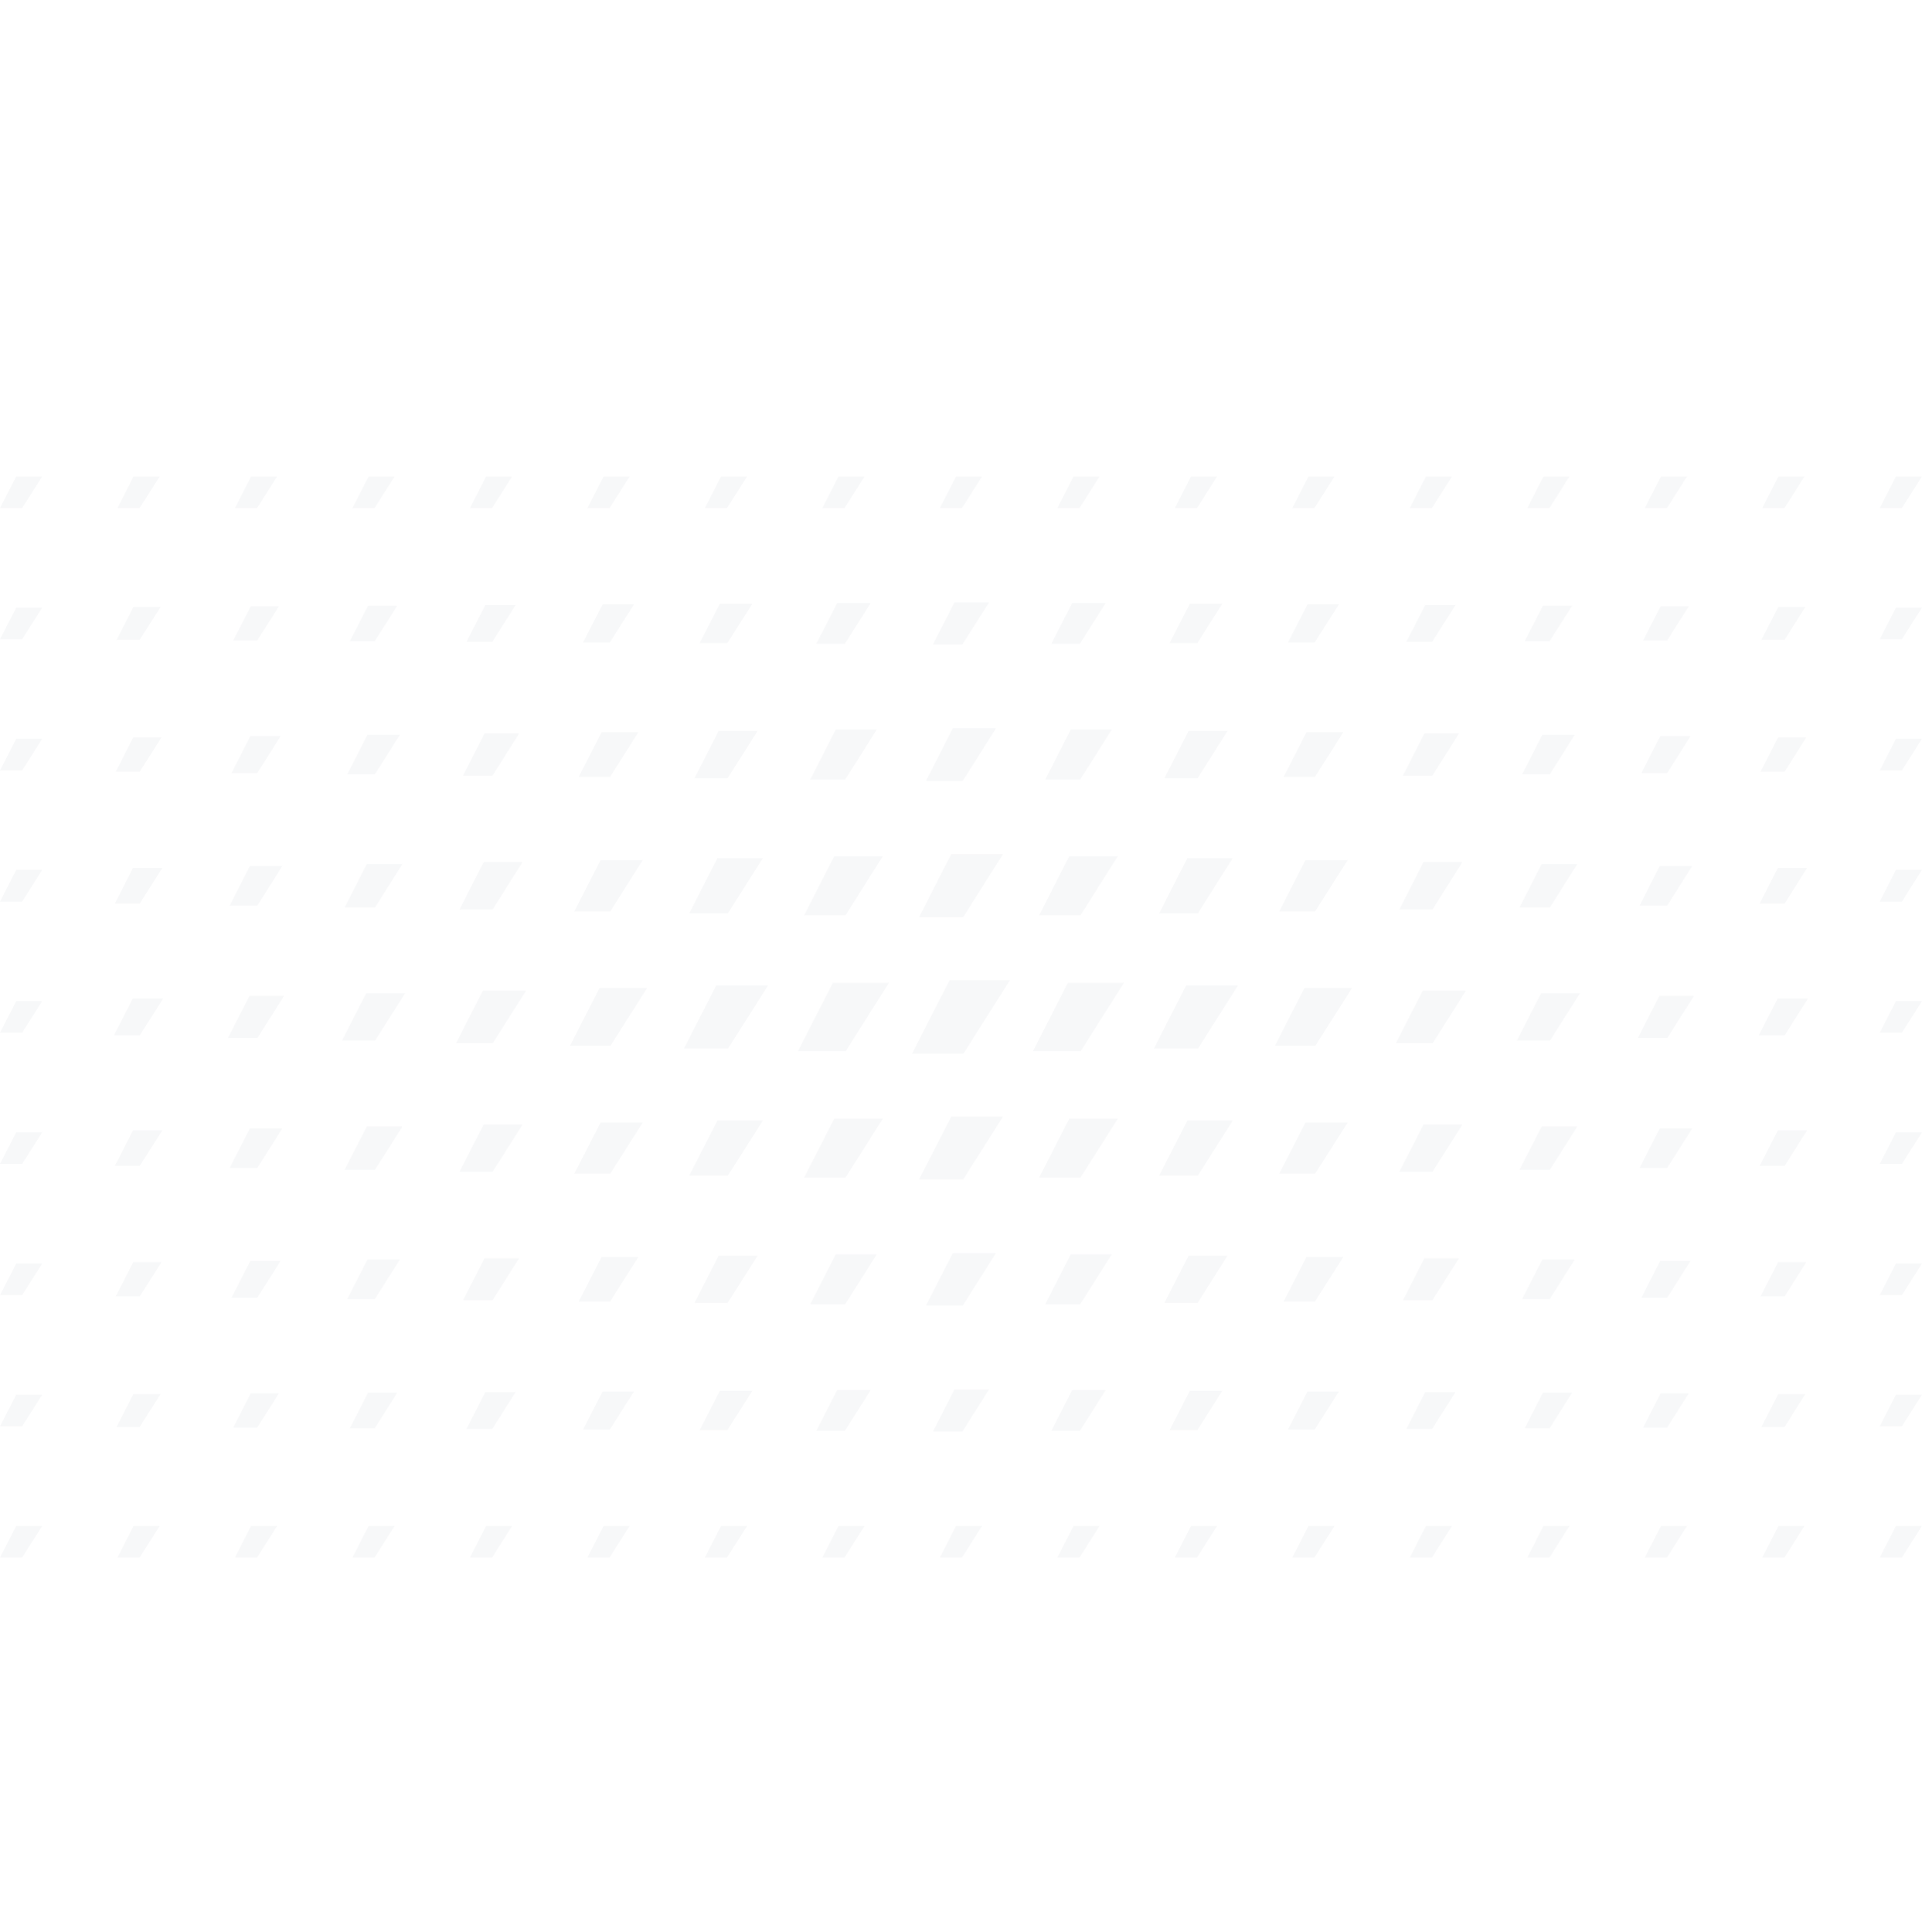 <?xml version="1.0" encoding="UTF-8"?>
<svg id="Layer_1" data-name="Layer 1" xmlns="http://www.w3.org/2000/svg" viewBox="0 0 1757.12 1766.01">
  <defs>
    <style>
      .cls-1 {
        fill: #b0b5c1;
        stroke-width: 0px;
      }

      .cls-2 {
        opacity: .1;
      }
    </style>
  </defs>
  <g class="cls-2">
    <g>
      <path class="cls-1" d="M1738.79,464.44h-20.25l14.79-28.93h23.79l-18.33,28.93Z"/>
      <path class="cls-1" d="M1738.79,584.37h-20.25l14.79-28.93h23.79l-18.33,28.93Z"/>
      <path class="cls-1" d="M1738.79,704.3h-20.25l14.79-28.93h23.79l-18.33,28.93Z"/>
      <path class="cls-1" d="M1738.79,824.23h-20.25l14.79-28.93h23.79l-18.33,28.93Z"/>
      <path class="cls-1" d="M1738.79,944.16h-20.25l14.79-28.93h23.79l-18.33,28.93Z"/>
      <path class="cls-1" d="M1738.79,1064.09h-20.25l14.79-28.93h23.79l-18.33,28.93Z"/>
      <path class="cls-1" d="M1738.79,1184.02h-20.25l14.79-28.93h23.79l-18.33,28.93Z"/>
      <path class="cls-1" d="M1738.79,1303.95h-20.25l14.79-28.93h23.79l-18.33,28.93Z"/>
      <path class="cls-1" d="M1738.79,1423.88h-20.25l14.79-28.93h23.79l-18.33,28.93Z"/>
    </g>
    <g>
      <path class="cls-1" d="M1631.38,464.44h-20.25l14.79-28.93h23.79l-18.33,28.93Z"/>
      <path class="cls-1" d="M1631.42,584.97h-21.09l15.4-30.12h24.76l-19.07,30.12Z"/>
      <path class="cls-1" d="M1631.46,705.49h-21.92l16.01-31.32h25.75l-19.84,31.32Z"/>
      <path class="cls-1" d="M1631.5,826.02h-22.76l16.62-32.51h26.73l-20.59,32.51Z"/>
      <path class="cls-1" d="M1631.54,946.55h-23.59l17.23-33.71h27.71l-21.35,33.71Z"/>
      <path class="cls-1" d="M1631.5,1065.88h-22.76l16.62-32.51h26.73l-20.59,32.51Z"/>
      <path class="cls-1" d="M1631.46,1185.22h-21.92l16.01-31.32h25.75l-19.84,31.32Z"/>
      <path class="cls-1" d="M1631.42,1304.55h-21.09l15.4-30.12h24.76l-19.07,30.12Z"/>
      <path class="cls-1" d="M1631.38,1423.88h-20.25l14.79-28.93h23.79l-18.33,28.93Z"/>
    </g>
    <g>
      <path class="cls-1" d="M1523.97,464.44h-20.25l14.79-28.93h23.79l-18.33,28.93Z"/>
      <path class="cls-1" d="M1524.05,585.56h-21.92l16.01-31.32h25.75l-19.84,31.32Z"/>
      <path class="cls-1" d="M1524.13,706.69h-23.59l17.23-33.71h27.71l-21.35,33.71Z"/>
      <path class="cls-1" d="M1524.21,827.81h-25.27l18.45-36.09h29.68l-22.86,36.09Z"/>
      <path class="cls-1" d="M1524.29,948.94h-26.94l19.67-38.48h31.64l-24.37,38.48Z"/>
      <path class="cls-1" d="M1524.21,1067.67h-25.27l18.45-36.09h29.68l-22.86,36.09Z"/>
      <path class="cls-1" d="M1524.13,1186.41h-23.59l17.23-33.71h27.71l-21.35,33.71Z"/>
      <path class="cls-1" d="M1524.05,1305.15h-21.92l16.01-31.32h25.75l-19.84,31.32Z"/>
      <path class="cls-1" d="M1523.97,1423.88h-20.25l14.79-28.93h23.79l-18.33,28.93Z"/>
    </g>
    <g>
      <path class="cls-1" d="M1416.56,464.44h-20.25l14.79-28.93h23.79l-18.33,28.93Z"/>
      <path class="cls-1" d="M1416.68,586.16h-22.76l16.62-32.51h26.73l-20.59,32.51Z"/>
      <path class="cls-1" d="M1416.8,707.88h-25.27l18.45-36.09h29.68l-22.86,36.09Z"/>
      <path class="cls-1" d="M1416.92,829.6h-27.77l20.28-39.68h32.62l-25.13,39.68Z"/>
      <path class="cls-1" d="M1417.04,951.33h-30.28l22.11-43.26h35.57l-27.4,43.26Z"/>
      <path class="cls-1" d="M1416.92,1069.47h-27.77l20.28-39.68h32.62l-25.13,39.68Z"/>
      <path class="cls-1" d="M1416.8,1187.6h-25.27l18.45-36.09h29.68l-22.86,36.09Z"/>
      <path class="cls-1" d="M1416.68,1305.74h-22.76l16.62-32.51h26.73l-20.59,32.51Z"/>
      <path class="cls-1" d="M1416.56,1423.88h-20.25l14.79-28.93h23.79l-18.33,28.93Z"/>
    </g>
    <g>
      <path class="cls-1" d="M1309.15,464.44h-20.25l14.79-28.93h23.79l-18.33,28.93Z"/>
      <path class="cls-1" d="M1309.31,586.76h-23.59l17.23-33.71h27.71l-21.35,33.71Z"/>
      <path class="cls-1" d="M1309.47,709.08h-26.94l19.67-38.48h31.64l-24.37,38.48Z"/>
      <path class="cls-1" d="M1309.63,831.4h-30.28l22.11-43.26h35.57l-27.4,43.26Z"/>
      <path class="cls-1" d="M1309.79,953.72h-33.63l24.55-48.04h39.5l-30.42,48.04Z"/>
      <path class="cls-1" d="M1309.63,1071.26h-30.28l22.11-43.26h35.57l-27.4,43.26Z"/>
      <path class="cls-1" d="M1309.47,1188.8h-26.94l19.67-38.48h31.64l-24.37,38.48Z"/>
      <path class="cls-1" d="M1309.31,1306.34h-23.59l17.23-33.71h27.71l-21.35,33.71Z"/>
      <path class="cls-1" d="M1309.15,1423.88h-20.25l14.79-28.93h23.79l-18.33,28.93Z"/>
    </g>
    <g>
      <path class="cls-1" d="M1201.74,464.44h-20.25l14.79-28.93h23.79l-18.33,28.93Z"/>
      <path class="cls-1" d="M1201.94,587.35h-24.43l17.84-34.9h28.7l-22.11,34.9Z"/>
      <path class="cls-1" d="M1202.14,710.27h-28.61l20.89-40.87h33.61l-25.89,40.87Z"/>
      <path class="cls-1" d="M1202.34,833.19h-32.79l23.94-46.84h38.52l-29.67,46.84Z"/>
      <path class="cls-1" d="M1202.54,956.1h-36.97l26.99-52.82h43.43l-33.45,52.82Z"/>
      <path class="cls-1" d="M1202.34,1073.05h-32.79l23.94-46.84h38.52l-29.67,46.84Z"/>
      <path class="cls-1" d="M1202.14,1189.99h-28.61l20.89-40.87h33.61l-25.89,40.87Z"/>
      <path class="cls-1" d="M1201.94,1306.94h-24.43l17.84-34.9h28.7l-22.11,34.9Z"/>
      <path class="cls-1" d="M1201.74,1423.88h-20.25l14.79-28.93h23.79l-18.33,28.93Z"/>
    </g>
    <g>
      <path class="cls-1" d="M1094.34,464.44h-20.25l14.79-28.93h23.79l-18.33,28.93Z"/>
      <path class="cls-1" d="M1094.57,587.95h-25.27l18.45-36.09h29.68l-22.86,36.09Z"/>
      <path class="cls-1" d="M1094.81,711.47h-30.28l22.11-43.26h35.57l-27.4,43.26Z"/>
      <path class="cls-1" d="M1095.05,834.98h-35.3l25.77-50.43h41.46l-31.93,50.43Z"/>
      <path class="cls-1" d="M1095.29,958.49h-40.31l29.44-57.59h47.35l-36.48,57.59Z"/>
      <path class="cls-1" d="M1095.05,1074.84h-35.3l25.77-50.43h41.46l-31.93,50.43Z"/>
      <path class="cls-1" d="M1094.81,1191.19h-30.28l22.11-43.26h35.57l-27.4,43.26Z"/>
      <path class="cls-1" d="M1094.57,1307.53h-25.27l18.45-36.09h29.68l-22.86,36.09Z"/>
      <path class="cls-1" d="M1094.34,1423.88h-20.25l14.79-28.93h23.79l-18.33,28.93Z"/>
    </g>
    <g>
      <path class="cls-1" d="M986.93,464.44h-20.25l14.79-28.93h23.79l-18.33,28.93Z"/>
      <path class="cls-1" d="M987.21,588.55h-26.1l19.06-37.29h30.66l-23.62,37.29Z"/>
      <path class="cls-1" d="M987.48,712.66h-31.95l23.33-45.65h37.53l-28.91,45.65Z"/>
      <path class="cls-1" d="M987.76,836.77h-37.81l27.6-54.01h44.41l-34.2,54.01Z"/>
      <path class="cls-1" d="M988.04,960.88h-43.66l31.88-62.37h51.28l-39.5,62.37Z"/>
      <path class="cls-1" d="M987.76,1076.63h-37.81l27.6-54.01h44.41l-34.2,54.01Z"/>
      <path class="cls-1" d="M987.48,1192.38h-31.95l23.33-45.65h37.53l-28.91,45.65Z"/>
      <path class="cls-1" d="M987.21,1308.13h-26.1l19.06-37.29h30.66l-23.62,37.29Z"/>
      <path class="cls-1" d="M986.93,1423.88h-20.25l14.79-28.93h23.79l-18.33,28.93Z"/>
    </g>
    <g>
      <path class="cls-1" d="M879.52,464.44h-20.25l14.79-28.93h23.79l-18.33,28.93Z"/>
      <path class="cls-1" d="M879.84,589.15h-26.94l19.67-38.48h31.64l-24.37,38.48Z"/>
      <path class="cls-1" d="M880.16,713.85h-33.63l24.55-48.04h39.5l-30.42,48.04Z"/>
      <path class="cls-1" d="M880.47,838.56h-40.31l29.44-57.59h47.35l-36.48,57.59Z"/>
      <path class="cls-1" d="M880.79,963.27h-47l34.32-67.15h55.21l-42.53,67.15Z"/>
      <path class="cls-1" d="M880.47,1078.42h-40.31l29.44-57.59h47.35l-36.48,57.59Z"/>
      <path class="cls-1" d="M880.16,1193.58h-33.63l24.55-48.04h39.5l-30.42,48.04Z"/>
      <path class="cls-1" d="M879.84,1308.73h-26.94l19.67-38.48h31.64l-24.37,38.48Z"/>
      <path class="cls-1" d="M879.52,1423.88h-20.25l14.79-28.93h23.79l-18.33,28.93Z"/>
    </g>
    <g>
      <path class="cls-1" d="M772.11,464.44h-20.25l14.79-28.93h23.79l-18.33,28.93Z"/>
      <path class="cls-1" d="M772.39,588.55h-26.1l19.06-37.29h30.66l-23.62,37.29Z"/>
      <path class="cls-1" d="M772.67,712.66h-31.95l23.33-45.65h37.53l-28.91,45.65Z"/>
      <path class="cls-1" d="M772.95,836.77h-37.81l27.6-54.01h44.41l-34.2,54.01Z"/>
      <path class="cls-1" d="M773.22,960.88h-43.66l31.88-62.37h51.28l-39.5,62.37Z"/>
      <path class="cls-1" d="M772.95,1076.63h-37.81l27.6-54.01h44.41l-34.2,54.01Z"/>
      <path class="cls-1" d="M772.67,1192.38h-31.95l23.33-45.65h37.53l-28.91,45.65Z"/>
      <path class="cls-1" d="M772.39,1308.13h-26.1l19.06-37.29h30.66l-23.62,37.29Z"/>
      <path class="cls-1" d="M772.11,1423.88h-20.25l14.79-28.93h23.79l-18.33,28.93Z"/>
    </g>
    <g>
      <path class="cls-1" d="M664.7,464.44h-20.25l14.79-28.93h23.79l-18.33,28.93Z"/>
      <path class="cls-1" d="M664.94,587.95h-25.27l18.45-36.09h29.68l-22.86,36.09Z"/>
      <path class="cls-1" d="M665.18,711.47h-30.28l22.11-43.26h35.57l-27.4,43.26Z"/>
      <path class="cls-1" d="M665.42,834.98h-35.3l25.77-50.43h41.46l-31.93,50.43Z"/>
      <path class="cls-1" d="M665.66,958.49h-40.31l29.44-57.59h47.35l-36.48,57.59Z"/>
      <path class="cls-1" d="M665.42,1074.84h-35.3l25.77-50.43h41.46l-31.93,50.43Z"/>
      <path class="cls-1" d="M665.18,1191.19h-30.28l22.11-43.26h35.57l-27.4,43.26Z"/>
      <path class="cls-1" d="M664.94,1307.53h-25.27l18.45-36.09h29.68l-22.86,36.09Z"/>
      <path class="cls-1" d="M664.7,1423.88h-20.25l14.79-28.93h23.79l-18.33,28.93Z"/>
    </g>
    <g>
      <path class="cls-1" d="M557.29,464.44h-20.25l14.79-28.93h23.79l-18.33,28.93Z"/>
      <path class="cls-1" d="M557.49,587.35h-24.43l17.84-34.9h28.7l-22.11,34.9Z"/>
      <path class="cls-1" d="M557.69,710.27h-28.61l20.89-40.87h33.61l-25.89,40.87Z"/>
      <path class="cls-1" d="M557.89,833.19h-32.79l23.94-46.84h38.52l-29.67,46.84Z"/>
      <path class="cls-1" d="M558.09,956.1h-36.97l26.99-52.82h43.43l-33.45,52.82Z"/>
      <path class="cls-1" d="M557.89,1073.05h-32.79l23.94-46.84h38.52l-29.67,46.84Z"/>
      <path class="cls-1" d="M557.69,1189.99h-28.61l20.89-40.87h33.61l-25.89,40.87Z"/>
      <path class="cls-1" d="M557.49,1306.94h-24.43l17.84-34.9h28.7l-22.11,34.9Z"/>
      <path class="cls-1" d="M557.29,1423.88h-20.25l14.79-28.93h23.79l-18.33,28.93Z"/>
    </g>
    <g>
      <path class="cls-1" d="M449.88,464.44h-20.25l14.79-28.93h23.79l-18.33,28.93Z"/>
      <path class="cls-1" d="M450.04,586.76h-23.59l17.23-33.71h27.71l-21.35,33.71Z"/>
      <path class="cls-1" d="M450.2,709.08h-26.94l19.67-38.48h31.64l-24.37,38.48Z"/>
      <path class="cls-1" d="M450.36,831.4h-30.28l22.11-43.26h35.57l-27.4,43.26Z"/>
      <path class="cls-1" d="M450.52,953.72h-33.63l24.55-48.04h39.5l-30.42,48.04Z"/>
      <path class="cls-1" d="M450.36,1071.26h-30.28l22.11-43.26h35.57l-27.4,43.26Z"/>
      <path class="cls-1" d="M450.2,1188.8h-26.94l19.67-38.48h31.64l-24.37,38.48Z"/>
      <path class="cls-1" d="M450.04,1306.34h-23.59l17.23-33.71h27.71l-21.35,33.71Z"/>
      <path class="cls-1" d="M449.88,1423.88h-20.25l14.79-28.93h23.79l-18.33,28.93Z"/>
    </g>
    <g>
      <path class="cls-1" d="M342.48,464.44h-20.25l14.79-28.93h23.79l-18.33,28.93Z"/>
      <path class="cls-1" d="M342.6,586.16h-22.76l16.62-32.51h26.73l-20.59,32.51Z"/>
      <path class="cls-1" d="M342.71,707.88h-25.27l18.45-36.09h29.68l-22.86,36.09Z"/>
      <path class="cls-1" d="M342.83,829.6h-27.77l20.28-39.68h32.62l-25.13,39.68Z"/>
      <path class="cls-1" d="M342.95,951.33h-30.28l22.11-43.26h35.57l-27.4,43.26Z"/>
      <path class="cls-1" d="M342.83,1069.47h-27.77l20.28-39.68h32.62l-25.13,39.68Z"/>
      <path class="cls-1" d="M342.71,1187.6h-25.27l18.45-36.09h29.68l-22.86,36.09Z"/>
      <path class="cls-1" d="M342.6,1305.74h-22.76l16.62-32.51h26.73l-20.59,32.51Z"/>
      <path class="cls-1" d="M342.48,1423.88h-20.25l14.79-28.93h23.79l-18.33,28.93Z"/>
    </g>
    <g>
      <path class="cls-1" d="M235.07,464.44h-20.25l14.79-28.93h23.79l-18.33,28.93Z"/>
      <path class="cls-1" d="M235.15,585.56h-21.92l16.01-31.32h25.75l-19.84,31.32Z"/>
      <path class="cls-1" d="M235.23,706.69h-23.59l17.23-33.71h27.71l-21.35,33.71Z"/>
      <path class="cls-1" d="M235.31,827.81h-25.27l18.45-36.09h29.68l-22.86,36.09Z"/>
      <path class="cls-1" d="M235.39,948.94h-26.94l19.67-38.48h31.64l-24.37,38.48Z"/>
      <path class="cls-1" d="M235.31,1067.67h-25.27l18.45-36.09h29.68l-22.86,36.09Z"/>
      <path class="cls-1" d="M235.23,1186.41h-23.59l17.23-33.71h27.71l-21.35,33.71Z"/>
      <path class="cls-1" d="M235.15,1305.15h-21.92l16.01-31.32h25.75l-19.84,31.32Z"/>
      <path class="cls-1" d="M235.07,1423.88h-20.25l14.79-28.93h23.79l-18.33,28.93Z"/>
    </g>
    <g>
      <path class="cls-1" d="M127.66,464.44h-20.25l14.79-28.93h23.79l-18.33,28.93Z"/>
      <path class="cls-1" d="M127.7,584.97h-21.09l15.4-30.12h24.77l-19.08,30.12Z"/>
      <path class="cls-1" d="M127.74,705.49h-21.92l16.01-31.32h25.75l-19.84,31.32Z"/>
      <path class="cls-1" d="M127.78,826.02h-22.76l16.62-32.51h26.73l-20.59,32.51Z"/>
      <path class="cls-1" d="M127.82,946.55h-23.59l17.23-33.71h27.71l-21.35,33.71Z"/>
      <path class="cls-1" d="M127.78,1065.88h-22.76l16.62-32.51h26.73l-20.59,32.51Z"/>
      <path class="cls-1" d="M127.74,1185.22h-21.92l16.01-31.32h25.75l-19.84,31.32Z"/>
      <path class="cls-1" d="M127.7,1304.55h-21.09l15.4-30.12h24.77l-19.08,30.12Z"/>
      <path class="cls-1" d="M127.66,1423.88h-20.25l14.79-28.93h23.79l-18.33,28.93Z"/>
    </g>
    <g>
      <path class="cls-1" d="M20.25,464.44H0l14.79-28.93h23.79l-18.33,28.93Z"/>
      <path class="cls-1" d="M20.25,584.37H0l14.79-28.93h23.79l-18.33,28.93Z"/>
      <path class="cls-1" d="M20.25,704.3H0l14.79-28.93h23.79l-18.33,28.93Z"/>
      <path class="cls-1" d="M20.25,824.23H0l14.79-28.93h23.79l-18.33,28.93Z"/>
      <path class="cls-1" d="M20.25,944.16H0l14.79-28.93h23.79l-18.33,28.93Z"/>
      <path class="cls-1" d="M20.25,1064.09H0l14.79-28.93h23.79l-18.33,28.93Z"/>
      <path class="cls-1" d="M20.25,1184.02H0l14.79-28.93h23.79l-18.33,28.93Z"/>
      <path class="cls-1" d="M20.25,1303.95H0l14.79-28.93h23.79l-18.33,28.93Z"/>
      <path class="cls-1" d="M20.25,1423.88H0l14.79-28.93h23.79l-18.33,28.93Z"/>
    </g>
  </g>
</svg>